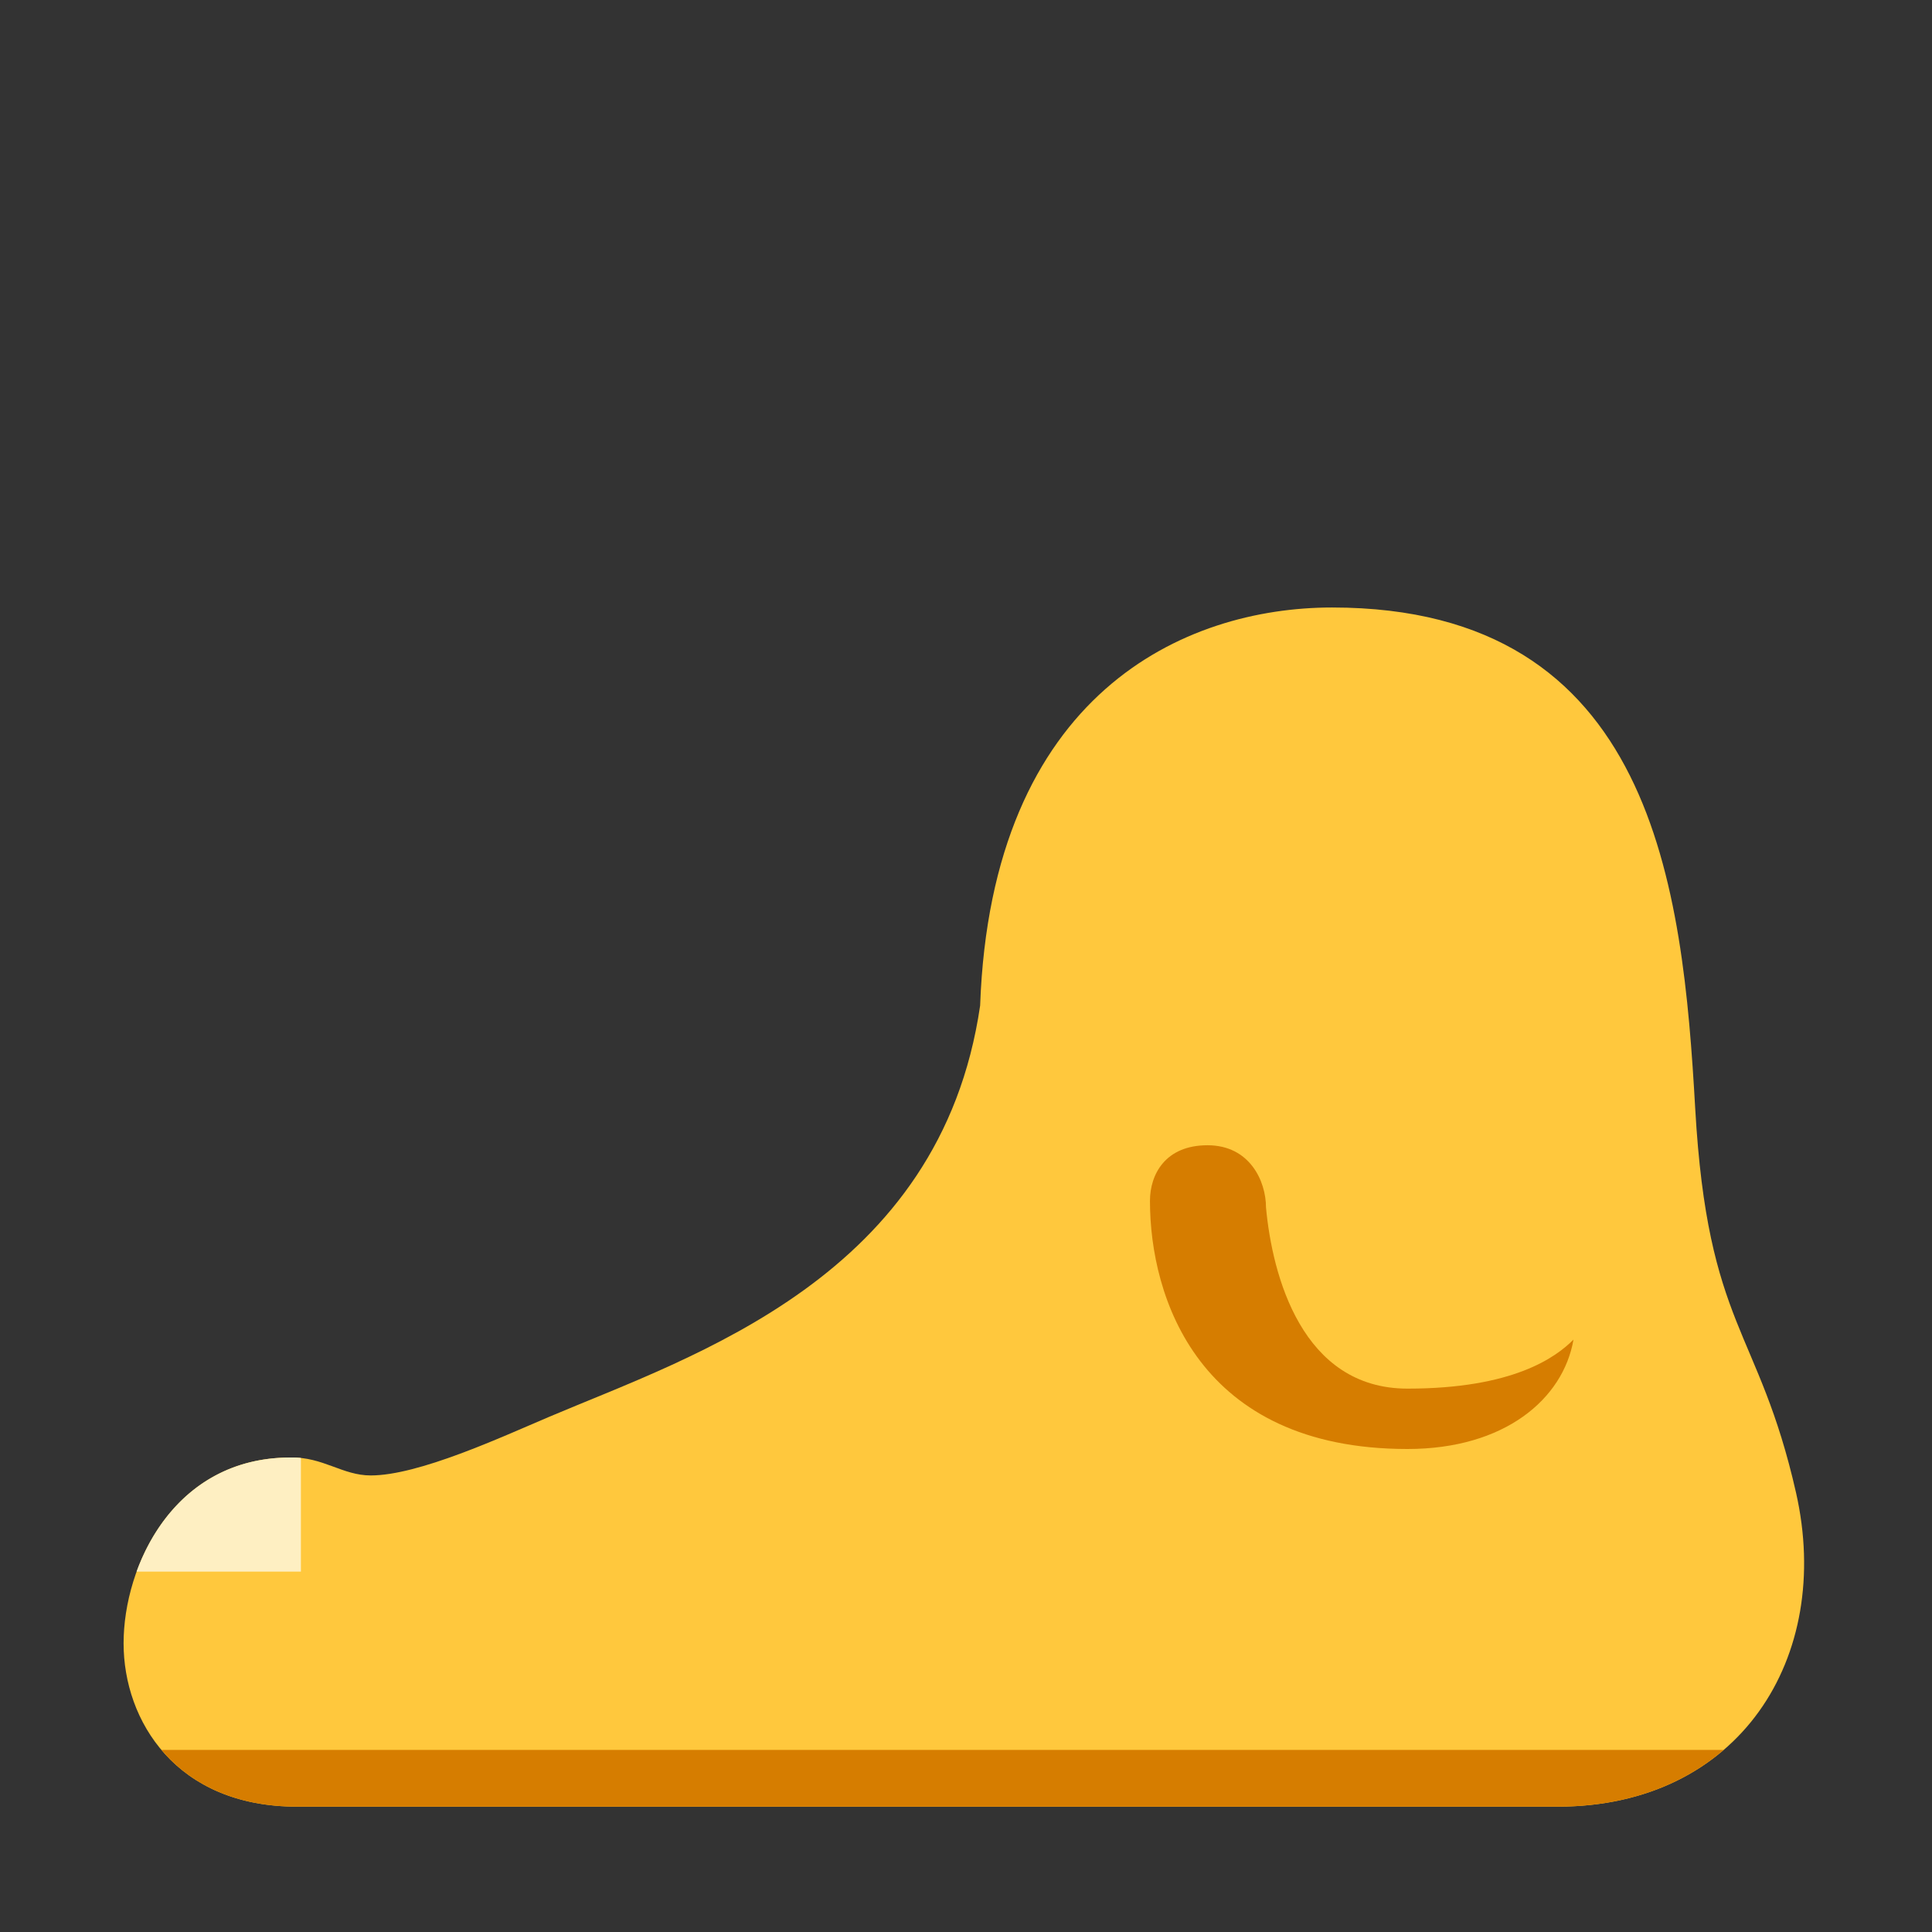 <svg xmlns="http://www.w3.org/2000/svg" width="1em" height="1em" viewBox="0 0 32 32"><rect x="0" y="0" width="32" height="32" fill="#333333" stroke="none"/><g fill="none"><path fill="#FFC83D" d="M29.748 24.724c-.619-2.731-1.463-2.726-1.67-6.365c-.207-3.638-.672-8.297-6.015-8.297c-2.438 0-5.642 1.414-5.829 6.594c-.656 4.5-4.75 5.797-7.145 6.814c-.793.337-2.156.968-2.948.968c-.47 0-.788-.307-1.328-.297c-1.938 0-2.766 1.797-2.766 3.078s.87 2.705 2.872 2.705h20.879c3.01 0 4.568-2.47 3.95-5.2"/><path fill="#FEEFC2" d="M2.262 26.031h2.722v-1.883a1.389 1.389 0 0 0-.172-.007c-1.376 0-2.192.906-2.55 1.89"/><path fill="#D67D00" d="M23.313 23c-1.75 0-2.24-1.875-2.344-3c0-.437-.269-1.031-.969-1.031s-.953.484-.953.922c0 1.593.797 4.109 4.265 4.109c1.61 0 2.579-.828 2.75-1.812c-.296.296-1 .812-2.75.812m5.238 5.984H2.674c.465.553 1.201.94 2.245.94h20.879c1.138 0 2.068-.353 2.752-.94"/></g></svg>